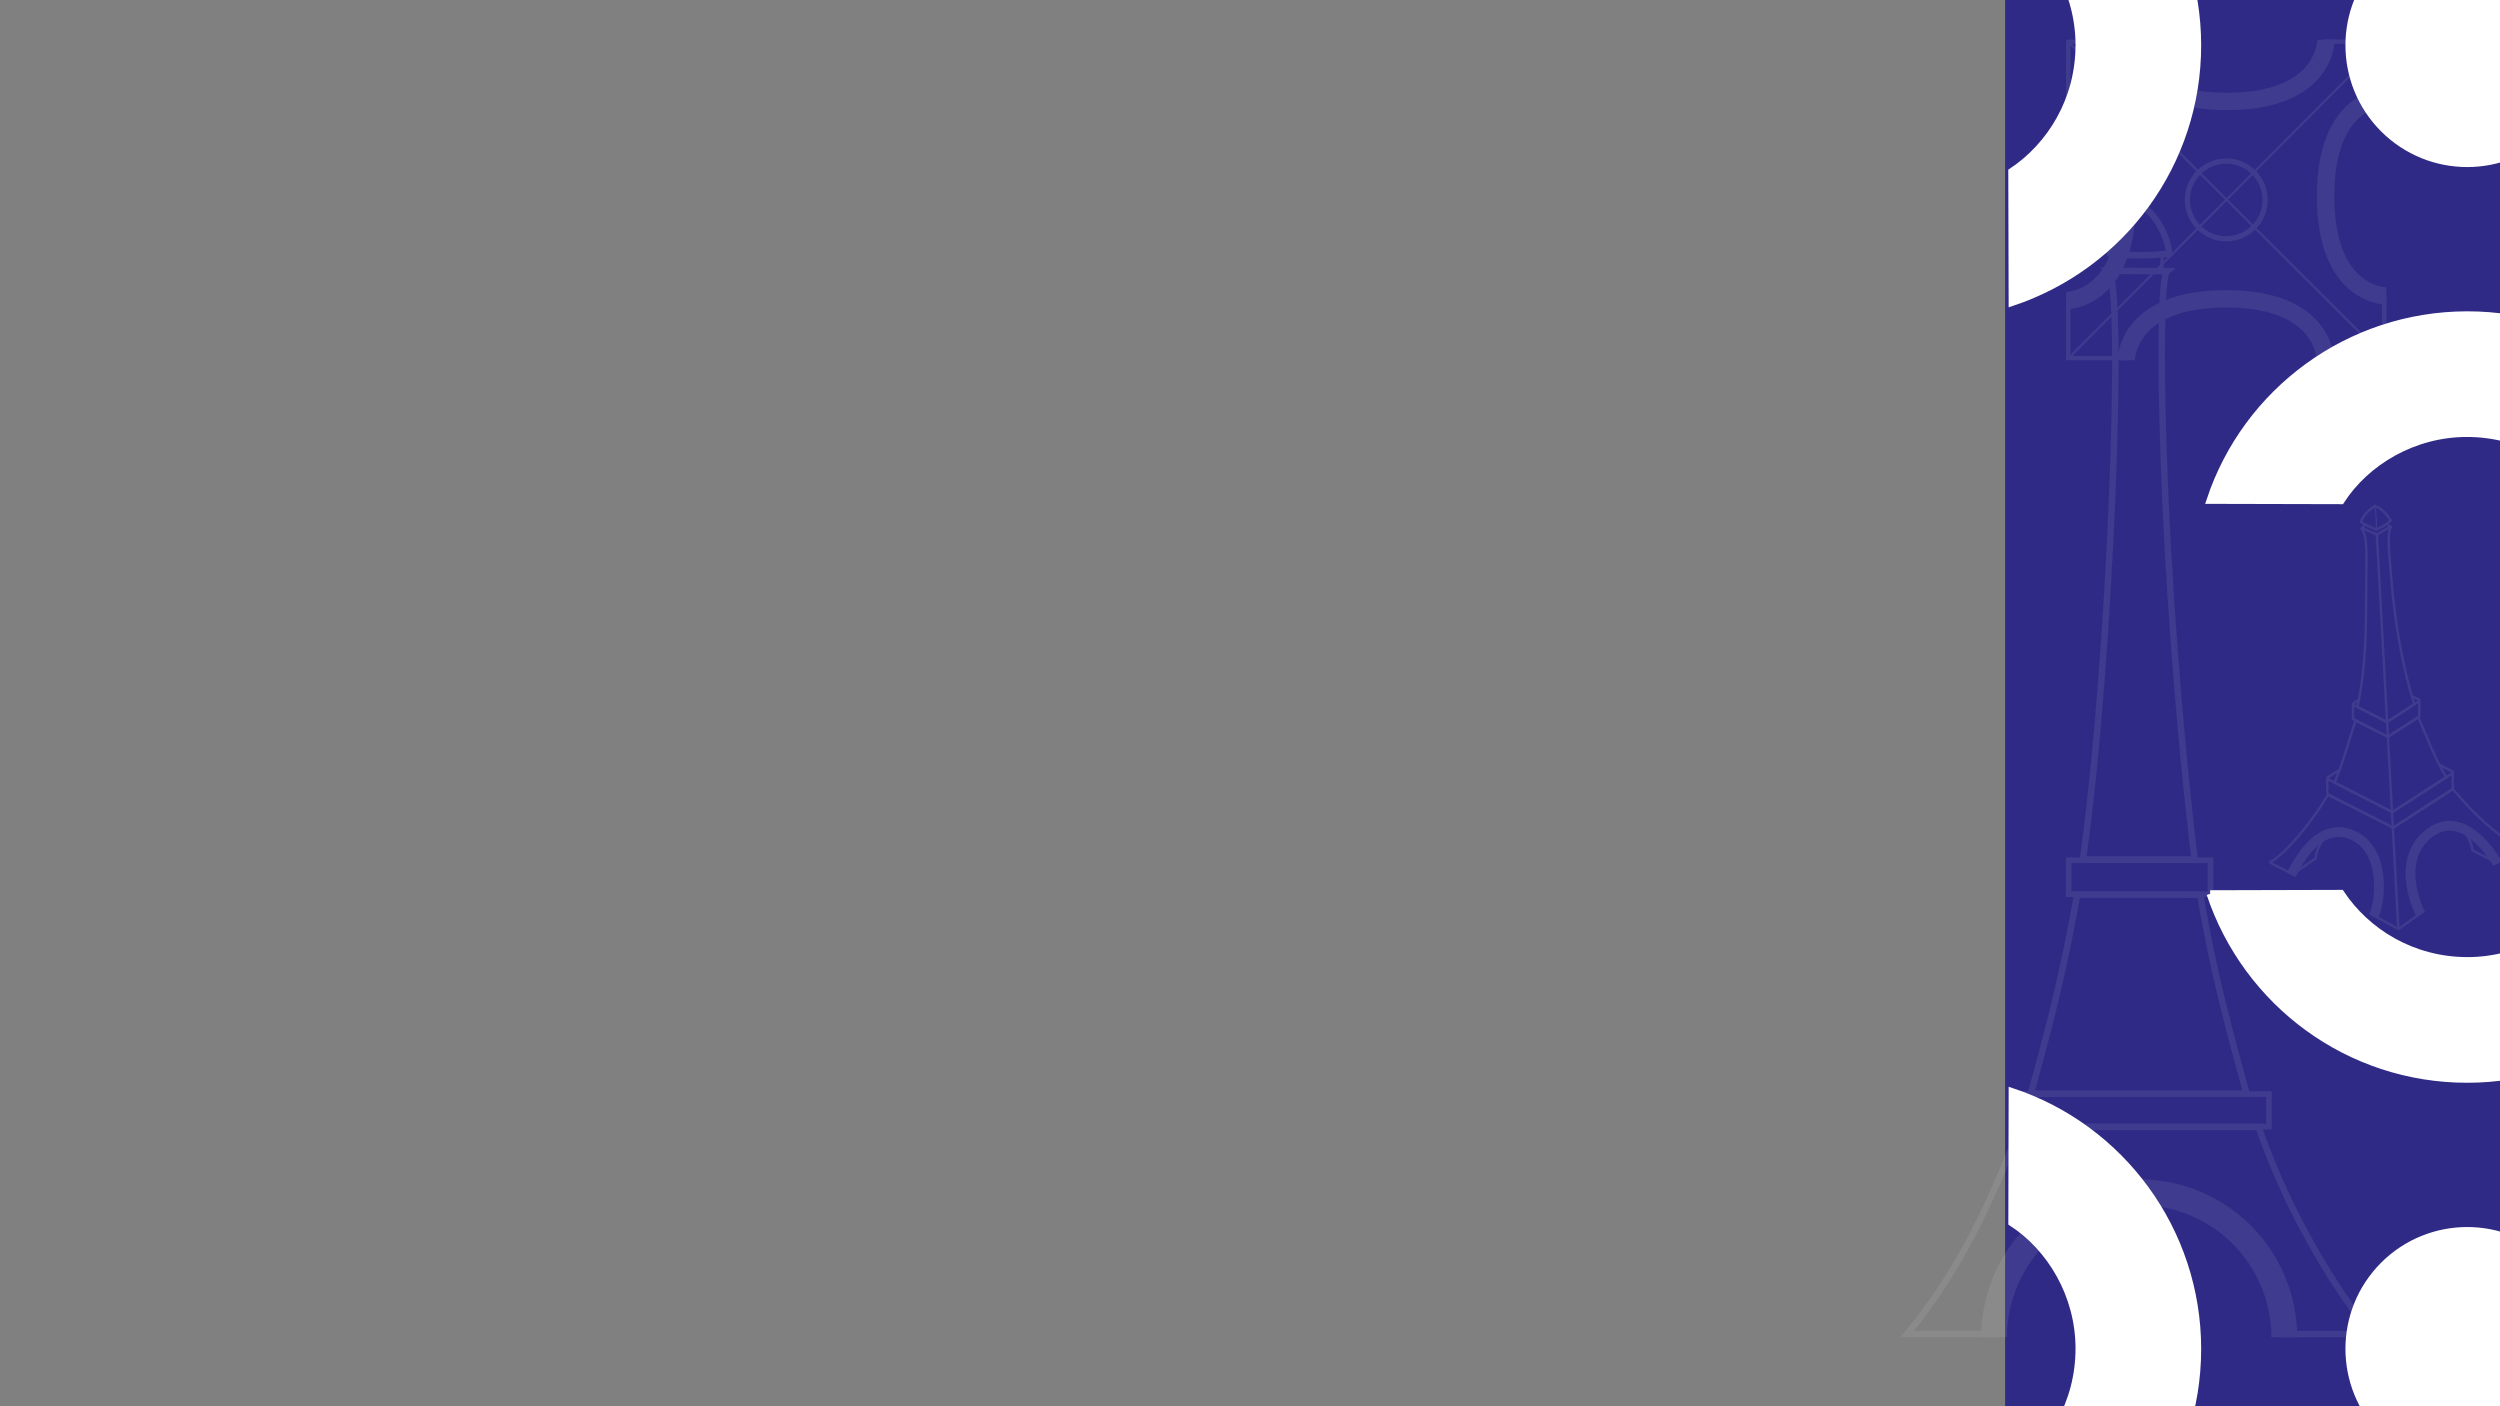 <?xml version="1.0" encoding="UTF-8" standalone="no"?>
<!-- Created with Inkscape (http://www.inkscape.org/) -->

<svg
   xmlns:dc="http://purl.org/dc/elements/1.1/"
   xmlns:cc="http://creativecommons.org/ns#"
   xmlns:rdf="http://www.w3.org/1999/02/22-rdf-syntax-ns#"
   xmlns:svg="http://www.w3.org/2000/svg"
   xmlns="http://www.w3.org/2000/svg"
   xmlns:sodipodi="http://sodipodi.sourceforge.net/DTD/sodipodi-0.dtd"
   xmlns:inkscape="http://www.inkscape.org/namespaces/inkscape"
   version="1.1"
   id="svg2"
   xml:space="preserve"
   width="604.724"
   height="340.157"
   viewBox="0 0 604.724 340.157"
   sodipodi:docname="pattern-titlepage-reverse.svg"
   inkscape:version="0.92.3 (2405546, 2018-03-11)"><rect x="0" y="0" width="604.724" height="340.157" fill="#808080" stroke="none"/><defs
     id="defs6" /><sodipodi:namedview
     pagecolor="#ffffff"
     bordercolor="#666666"
     borderopacity="1"
     objecttolerance="10"
     gridtolerance="10"
     guidetolerance="10"
     inkscape:pageopacity="0"
     inkscape:pageshadow="2"
     inkscape:window-width="1853"
     inkscape:window-height="1145"
     id="namedview4"
     showgrid="false"
     inkscape:zoom="2.7751852"
     inkscape:cx="459.58172"
     inkscape:cy="184.0395"
     inkscape:window-x="67"
     inkscape:window-y="27"
     inkscape:window-maximized="1"
     inkscape:current-layer="layer3" /><g
     inkscape:groupmode="layer"
     id="layer4"
     inkscape:label="fond"
     style="display:inline"><rect
       style="display:inline;opacity:1;fill:#2f2a85;fill-opacity:1;stroke:none;stroke-width:0.029;stroke-miterlimit:4;stroke-dasharray:none;stroke-dashoffset:0;stroke-opacity:1"
       id="rect1045"
       width="121.073"
       height="342.604"
       x="485.013"
       y="-0.284" /></g><g
     inkscape:groupmode="layer"
     id="layer3"
     inkscape:label="Transpa"
     style="display:inline;opacity:0.08"><g
       id="g1043"
       transform="translate(462.829,8.032)"
       style="opacity:1"><g
         style="fill:#2f2a85;fill-opacity:0.498;stroke:#ffffff;stroke-opacity:1"
         id="g1572-0"
         transform="matrix(-1.111,-1.111,-1.111,1.111,898.741,-1316.201)" /><g
         style="stroke:#ffffff;stroke-opacity:1"
         id="g1274"
         transform="translate(-184.658,-78.752)" /><g
         transform="matrix(-1.111,-1.111,-1.111,1.111,898.741,-1316.201)"
         id="g1491"
         style="fill:#2f2a85;fill-opacity:0.498;stroke:#ffffff;stroke-opacity:1" /><g
         id="g1089"
         transform="matrix(0.276,0,0,0.276,27.534,143.175)"
         style="opacity:1"><g
           style="stroke:#ffffff;stroke-opacity:1"
           id="g959"
           transform="matrix(1.902,0,0,1.902,-440.221,-1267.322)"><path
             style="fill:none;stroke:#ffffff;stroke-width:2;stroke-linecap:butt;stroke-linejoin:miter;stroke-miterlimit:4;stroke-dasharray:none;stroke-opacity:1"
             d="m 396.008,396.51 -0.009,26.875 c 0,0 -27.096,0.763 -26.716,45.725 0.38,44.963 26.662,45.766 26.662,45.766 l 0.051,28.402 -27.04,-0.007 c 0,0 -0.863,-29.109 -46.908,-28.07 -46.045,1.04 -44.783,28.085 -44.783,28.085 l -26.918,-0.002 0.008,-26.282 c 0,0 26.958,-0.306 27.493,-45.995 0.535,-45.689 -27.523,-45.255 -27.523,-45.255 l 0.019,-28.257 27.007,0.006 c 0,0 1.053,27.888 46.747,27.595 45.694,-0.293 44.84,-27.595 44.84,-27.595 l 27.36,-0.014"
             id="path960"
             inkscape:connector-curvature="0"
             sodipodi:nodetypes="cczccczccczccczcc" /><g
             style="stroke:#ffffff;stroke-opacity:1"
             id="g1731"
             transform="translate(-208.643,900.256)"><path
               inkscape:connector-curvature="0"
               id="path962-2"
               d="m 604.173,-502.474 -144.728,145.212"
               style="fill:none;stroke:#ffffff;stroke-width:1px;stroke-linecap:butt;stroke-linejoin:miter;stroke-opacity:1" /><g
               style="stroke:#ffffff;stroke-opacity:1"
               id="g1250"><path
                 inkscape:connector-curvature="0"
                 id="path962-0"
                 d="M 604.65,-357.504 459.438,-502.232"
                 style="fill:none;stroke:#ffffff;stroke-width:1px;stroke-linecap:butt;stroke-linejoin:miter;stroke-opacity:1" /><path
                 sodipodi:nodetypes="czc"
                 inkscape:connector-curvature="0"
                 id="path1002"
                 d="m 577.454,-356.017 c 0,0 0.259,-28.352 -45.845,-28.277 -46.104,0.074 -45.846,28.267 -45.846,28.267"
                 style="fill:none;stroke:#ffffff;stroke-width:8;stroke-linecap:butt;stroke-linejoin:miter;stroke-miterlimit:4;stroke-dasharray:none;stroke-opacity:1" /><path
                 sodipodi:nodetypes="czc"
                 inkscape:connector-curvature="0"
                 id="path1002-1"
                 d="m 605.609,-477.3 c 0,0 -28.105,-0.259 -28.031,45.845 0.074,46.104 27.971,45.845 27.971,45.845"
                 style="fill:none;stroke:#ffffff;stroke-width:8;stroke-linecap:butt;stroke-linejoin:miter;stroke-miterlimit:4;stroke-dasharray:none;stroke-opacity:1" /><path
                 sodipodi:nodetypes="czc"
                 inkscape:connector-curvature="0"
                 id="path1002-2"
                 d="m 577.79,-503.701 c 0,0 0.259,28.525 -45.845,28.451 -46.104,-0.074 -45.845,-28.479 -45.845,-28.479"
                 style="fill:none;stroke:#ffffff;stroke-width:8;stroke-linecap:butt;stroke-linejoin:miter;stroke-miterlimit:4;stroke-dasharray:none;stroke-opacity:1" /><path
                 sodipodi:nodetypes="czc"
                 inkscape:connector-curvature="0"
                 id="path1002-7"
                 d="m 458.039,-383.482 c 0,0 28.17,0.259 28.096,-45.845 -0.074,-46.104 -28.104,-45.845 -28.104,-45.845"
                 style="fill:none;stroke:#ffffff;stroke-width:8;stroke-linecap:butt;stroke-linejoin:miter;stroke-miterlimit:4;stroke-dasharray:none;stroke-opacity:1" /><circle
                 r="17.9"
                 cy="-429.868"
                 cx="-531.81"
                 id="path981"
                 style="opacity:1;fill:#2f2aff;fill-opacity:0;stroke:#ffffff;stroke-width:2.41;stroke-miterlimit:4;stroke-dasharray:none;stroke-opacity:1"
                 transform="scale(-1,1)" /></g></g></g><g
           style="stroke:#ffffff;stroke-opacity:1"
           id="g934"
           transform="matrix(1.069,0,0,1.069,8.171,-216.631)"><path
             style="fill:none;stroke:#ffffff;stroke-width:2;stroke-linecap:butt;stroke-linejoin:miter;stroke-miterlimit:4;stroke-dasharray:none;stroke-opacity:1"
             d="m 191.22,397.229 18.562,9.682 18.879,-12.8 c 0.966,-8.297 4.903,-13.023 7.62,-18.694 5.711,-1.957 13.059,-5.264 22.604,-0.838 16.227,7.525 31.427,32.052 17.982,66.362 l 19.766,10.9 18.552,-13.101 c -11.383,-20.258 -13.377,-51.961 10.992,-68.381 5.85,-3.942 17.056,-3.463 22.222,-0.427 6.162,3.621 9.047,15.885 9.071,17.354 6.957,3.806 13.621,7.027 20.107,9.892 l 17.821,-11.067 c -28.778,-19.523 -41.729,-34.8 -54.164,-49.036 l -48.809,31.601 -53.494,-27.012 c -12.478,21.526 -34.314,48.259 -47.711,55.566 z"
             id="path1733"
             inkscape:connector-curvature="0"
             sodipodi:nodetypes="ccccscccssccccccc" /><g
             id="g1242"
             style="fill:none;fill-opacity:1;stroke:#ffffff;stroke-width:2;stroke-miterlimit:4;stroke-dasharray:none;stroke-opacity:1"
             transform="translate(-185.364,-63.263)"><path
               inkscape:connector-curvature="0"
               id="path1460"
               d="m 423.777,391.995 c 0,0 -0.164,12.096 0,12.381 0.164,0.285 0.164,0.285 0.164,0.285 l 53.847,27.277 48.809,-31.601 V 387.228 l -49.59,31.951 z"
               style="fill:none;fill-opacity:1;stroke:#ffffff;stroke-width:2;stroke-linecap:butt;stroke-linejoin:miter;stroke-miterlimit:4;stroke-dasharray:none;stroke-opacity:1" /><path
               sodipodi:nodetypes="cc"
               inkscape:connector-curvature="0"
               id="path1462"
               d="m 423.379,391.306 9.762,-6.289"
               style="fill:none;stroke:#ffffff;stroke-width:2;stroke-linecap:butt;stroke-linejoin:miter;stroke-miterlimit:4;stroke-dasharray:none;stroke-opacity:1" /><path
               sodipodi:nodetypes="cc"
               inkscape:connector-curvature="0"
               id="path1464"
               d="m 527.034,386.387 -11.206,-5.876"
               style="fill:none;stroke:#ffffff;stroke-width:2;stroke-linecap:butt;stroke-linejoin:miter;stroke-miterlimit:4;stroke-dasharray:none;stroke-opacity:1" /><path
               sodipodi:nodetypes="ccccccc"
               inkscape:connector-curvature="0"
               id="path1466"
               d="m 444.814,331.134 v 11.802 l 28.564,14.517 25.725,-16.483 0.071,-12.707 -26.543,17.113 z"
               style="fill:none;fill-opacity:1;stroke:#ffffff;stroke-width:2;stroke-linecap:butt;stroke-linejoin:miter;stroke-miterlimit:4;stroke-dasharray:none;stroke-opacity:1" /><path
               sodipodi:nodetypes="cc"
               inkscape:connector-curvature="0"
               id="path1468"
               d="m 444.415,330.447 5.449,-3.478"
               style="fill:none;stroke:#ffffff;stroke-width:2;stroke-linecap:butt;stroke-linejoin:miter;stroke-miterlimit:4;stroke-dasharray:none;stroke-opacity:1" /><path
               sodipodi:nodetypes="cc"
               inkscape:connector-curvature="0"
               id="path1470"
               d="m 499.654,327.435 -6.521,-3.354"
               style="fill:none;stroke:#ffffff;stroke-width:2;stroke-linecap:butt;stroke-linejoin:miter;stroke-miterlimit:4;stroke-dasharray:none;stroke-opacity:1" /><path
               sodipodi:nodetypes="cc"
               inkscape:connector-curvature="0"
               id="path1489"
               d="m 464.358,191.681 17.638,323.423"
               style="fill:none;stroke:#ffffff;stroke-width:2;stroke-linecap:butt;stroke-linejoin:miter;stroke-miterlimit:4;stroke-dasharray:none;stroke-opacity:1" /></g><path
             style="fill:none;stroke:#ffffff;stroke-width:2;stroke-linecap:butt;stroke-linejoin:miter;stroke-miterlimit:4;stroke-dasharray:none;stroke-opacity:1"
             d="m 448.407,333.011 c 7.131,-31.707 7.158,-67.46 7.213,-96.608 0.05,-26.664 1.706,-43.098 -4.207,-50.382 l 12.945,5.659 11.98,-6.897 c -4.149,5.603 -1.768,22.428 0.255,47.209 2.483,30.415 9.011,69.69 18.483,98.897 l -22.445,14.486 z"
             id="path1737"
             inkscape:connector-curvature="0"
             sodipodi:nodetypes="cscccsccc"
             transform="translate(-185.364,-63.263)" /><path
             sodipodi:nodetypes="ccccc"
             inkscape:connector-curvature="0"
             id="path1739"
             d="m 451.382,181.449 c 0.985,-3.273 3.093,-7.532 11.325,-13.275 6.571,2.571 10.005,7.643 13.065,11.766 -3.179,3.626 -7.587,5.541 -11.846,7.671 -8.626,-3.777 -10.807,-4.736 -12.544,-6.163 z"
             style="fill:#2f2aff;fill-opacity:0;stroke:#ffffff;stroke-width:2;stroke-linecap:butt;stroke-linejoin:miter;stroke-miterlimit:4;stroke-dasharray:none;stroke-opacity:1"
             transform="translate(-185.364,-63.263)" /><path
             sodipodi:nodetypes="cc"
             inkscape:connector-curvature="0"
             id="path1741"
             d="m 453.989,186.924 -0.031,-4.031"
             style="fill:none;stroke:#ffffff;stroke-width:1px;stroke-linecap:butt;stroke-linejoin:miter;stroke-opacity:1"
             transform="translate(-185.364,-63.263)" /><path
             sodipodi:nodetypes="cc"
             inkscape:connector-curvature="0"
             id="path1741-6"
             d="m 473.582,186.182 0.008,-4.616"
             style="fill:none;stroke:#ffffff;stroke-width:1px;stroke-linecap:butt;stroke-linejoin:miter;stroke-opacity:1"
             transform="translate(-185.364,-63.263)" /><path
             sodipodi:nodetypes="cc"
             inkscape:connector-curvature="0"
             id="path1782"
             d="m 462.707,168.174 c 1.161,6.715 1.386,13.137 1.219,19.438"
             style="fill:none;stroke:#ffffff;stroke-width:1px;stroke-linecap:butt;stroke-linejoin:miter;stroke-opacity:1"
             transform="translate(-185.364,-63.263)" /><g
             id="g1800"
             style="stroke:#ffffff;stroke-opacity:1"
             transform="translate(-185.364,-63.263)"><path
               style="fill:none;stroke:#ffffff;stroke-width:8;stroke-linecap:butt;stroke-linejoin:miter;stroke-miterlimit:4;stroke-dasharray:none;stroke-opacity:1"
               d="m 500.371,503.07 c 0,0 -23.469,-44.314 7.832,-67.139 29.243,-21.325 55.08,25.482 55.08,25.482"
               id="path1067-7"
               inkscape:connector-curvature="0"
               sodipodi:nodetypes="csc" /><path
               style="fill:none;stroke:#ffffff;stroke-width:8;stroke-linecap:butt;stroke-linejoin:miter;stroke-miterlimit:4;stroke-dasharray:none;stroke-opacity:1"
               d="m 394.123,470.789 c 3.601,-7.162 21.825,-45.19 50.164,-32.76 28.339,12.431 23,55.982 17.208,66.909"
               id="path1065-3"
               inkscape:connector-curvature="0"
               sodipodi:nodetypes="czc" /></g><path
             sodipodi:nodetypes="cc"
             inkscape:connector-curvature="0"
             id="path1741-3"
             d="m 451.987,185.778 1.995,-1.247"
             style="fill:none;stroke:#ffffff;stroke-width:1px;stroke-linecap:butt;stroke-linejoin:miter;stroke-opacity:1"
             transform="translate(-185.364,-63.263)" /><path
             sodipodi:nodetypes="cc"
             inkscape:connector-curvature="0"
             id="path1741-67"
             d="m 473.312,183.637 2.363,0.968"
             style="fill:none;stroke:#ffffff;stroke-width:1px;stroke-linecap:butt;stroke-linejoin:miter;stroke-opacity:1"
             transform="translate(-185.364,-63.263)" /><path
             style="fill:none;stroke:#ffffff;stroke-width:2;stroke-linecap:butt;stroke-linejoin:miter;stroke-miterlimit:4;stroke-dasharray:none;stroke-opacity:1"
             d="m 244.25,331.755 c 6.869,-15.59 11.689,-34.206 17.375,-50.979 L 288.015,294.189 313,278.183 c 6.995,16.013 13.068,32.871 22.875,49.197 l -44.232,28.536 z"
             id="path1735"
             inkscape:connector-curvature="0"
             sodipodi:nodetypes="ccccccc" /></g><g
           style="stroke:#ffffff;stroke-opacity:1"
           id="g945"
           transform="matrix(-2.825,0,0,2.825,308.569,-372.215)"><rect
             y="277.246"
             x="34.243"
             height="10.064"
             width="79.714"
             id="rect849-9"
             style="opacity:1;fill:none;fill-opacity:1;stroke:#ffffff;stroke-width:1.75;stroke-miterlimit:4;stroke-dasharray:none;stroke-opacity:1" /><rect
             y="204.705"
             x="52.38"
             height="10.543"
             width="43.993"
             id="rect849-3-2"
             style="opacity:1;fill:none;fill-opacity:1;stroke:#ffffff;stroke-width:1.75;stroke-miterlimit:4;stroke-dasharray:none;stroke-opacity:1" /><g
             style="stroke:#ffffff;stroke-opacity:1"
             id="g1537"
             transform="translate(-121.149,-211.858)"><path
               style="fill:#2f2bff;fill-opacity:0;stroke:#ffffff;stroke-width:2;stroke-linecap:butt;stroke-linejoin:miter;stroke-miterlimit:4;stroke-dasharray:none;stroke-opacity:1"
               d="m 188.575,228.539 c -0.726,-0.071 -2.141,0.305 -2.146,-0.424 -0.029,-4.375 4.821,-13.784 8.982,-14.39 4.335,-0.632 8.548,9.609 9.371,14.481 0.107,0.636 -1.211,0.278 -1.829,0.334 -4.773,0.433 -9.609,0.467 -14.379,0 z"
               id="path1609"
               inkscape:connector-curvature="0"
               sodipodi:nodetypes="asssaa" /><path
               style="fill:none;stroke:#ffffff;stroke-width:2;stroke-linecap:butt;stroke-linejoin:miter;stroke-miterlimit:4;stroke-dasharray:none;stroke-opacity:1"
               d="m 150.128,563.553 h -26.591 c 13.018,-16.114 26.588,-39.716 35.086,-64.253 h 74.02 c 8.646,22.459 18.442,44.294 34.958,64.253 h -26.913 c -1.487,-16.119 -12.515,-43.369 -43.79,-44.358 -31.275,-0.99 -45.249,24.273 -46.769,44.358 z"
               id="path1601"
               inkscape:connector-curvature="0"
               sodipodi:nodetypes="cccccczc" /><path
               style="fill:none;stroke:#ffffff;stroke-width:2;stroke-linecap:butt;stroke-linejoin:miter;stroke-miterlimit:4;stroke-dasharray:none;stroke-opacity:1"
               d="m 162.347,488.952 h 66.908 c -5.082,-18.294 -9.992,-36.834 -14.38,-61.711 l -38.186,0.005 c -3.908,23.776 -9.075,42.307 -14.342,61.706 z"
               id="path1603"
               inkscape:connector-curvature="0"
               sodipodi:nodetypes="ccccc" /><path
               style="fill:none;stroke:#ffffff;stroke-width:2;stroke-linecap:butt;stroke-linejoin:miter;stroke-miterlimit:4;stroke-dasharray:none;stroke-opacity:1"
               d="m 178.451,416.294 h 34.644 c -8.674,-61.58 -12.892,-178.121 -7.959,-182.582 l -18.165,0.094 c 3.44,2.872 2.106,93.457 -8.52,182.488 z"
               id="path1605"
               inkscape:connector-curvature="0"
               sodipodi:nodetypes="ccccc" /><rect
               style="opacity:1;fill:none;fill-opacity:1;stroke:#ffffff;stroke-width:1;stroke-miterlimit:4;stroke-dasharray:none;stroke-opacity:1"
               id="rect1607"
               width="14.379"
               height="4.977"
               x="188.575"
               y="228.539" /></g><path
             style="opacity:1;fill:none;fill-opacity:1;stroke:#ffffff;stroke-width:8;stroke-miterlimit:4;stroke-dasharray:none;stroke-opacity:1"
             id="path1040-9"
             sodipodi:type="arc"
             sodipodi:cx="74.493645"
             sodipodi:cy="-352.6951"
             sodipodi:rx="45"
             sodipodi:ry="45"
             sodipodi:start="0"
             sodipodi:end="3.1415927"
             d="m 119.494,-352.695 a 45,45 0 0 1 -22.5,38.971 45,45 0 0 1 -45,0 45,45 0 0 1 -22.5,-38.971"
             sodipodi:open="true"
             transform="scale(1,-1)" /></g></g></g></g><g
     id="g10"
     inkscape:groupmode="layer"
     inkscape:label="pattern-titlepage"
     transform="matrix(1.333,0,0,1.333,0,7.8372701e-6)"
     style="display:inline"><g
       id="g12"
       style="stroke:#ffffff;stroke-opacity:1"><g
         id="g990"
         transform="matrix(0.965,0,0,0.965,-126.121,4.448)"
         style="stroke:#ffffff;stroke-opacity:1"><g
           id="g960"
           transform="translate(144.124,3)"
           style="stroke:#ffffff;stroke-opacity:1"><g
             transform="matrix(1,1,-1,1,0,0)"
             id="g950"
             style="fill:#ffffff;fill-opacity:1;stroke:#ffffff;stroke-opacity:1"><path
               inkscape:connector-curvature="0"
               id="path948"
               style="fill:#ffffff;fill-opacity:1;fill-rule:nonzero;stroke:#ffffff;stroke-width:3.758;stroke-linecap:butt;stroke-linejoin:miter;stroke-miterlimit:4;stroke-dasharray:none;stroke-opacity:1"
               d="m 240.027,-224.809 c 0,7.907 -6.41,14.317 -14.316,14.317 -7.906,0 -14.316,-6.41 -14.316,-14.317 0,-7.906 6.41,-14.316 14.316,-14.316 7.906,0 14.316,6.41 14.316,14.316 z" /></g><g
             transform="matrix(1,1,1,-1,0,0)"
             id="g954"
             style="fill:#ffffff;fill-opacity:1;stroke:#ffffff;stroke-opacity:1"><path
               inkscape:connector-curvature="0"
               id="path952"
               style="fill:#ffffff;fill-opacity:1;fill-rule:nonzero;stroke:#ffffff;stroke-width:0.954;stroke-linecap:butt;stroke-linejoin:miter;stroke-miterlimit:4;stroke-dasharray:none;stroke-opacity:1"
               d="m 207.102,157.855 -12.325,12.258 c 1.217,6.057 -0.41,13.067 -5.609,18.254 -5.014,4.998 -12.127,6.779 -18.133,5.496 l -12.279,12.338 c 13.625,6.836 30.469,4.379 41.601,-6.746 11.135,-11.123 13.584,-27.889 6.745,-41.6 z" /></g><g
             transform="matrix(-1,1,1,1,0,0)"
             id="g958"
             style="fill:#ffffff;fill-opacity:1;stroke:#ffffff;stroke-opacity:1"><path
               inkscape:connector-curvature="0"
               id="path956"
               style="fill:#ffffff;fill-opacity:1;fill-rule:nonzero;stroke:#ffffff;stroke-width:0.954;stroke-linecap:butt;stroke-linejoin:miter;stroke-miterlimit:4;stroke-dasharray:none;stroke-opacity:1"
               d="m -206.199,292.664 12.324,-12.258 c -1.217,-6.056 0.408,-13.068 5.609,-18.254 5.012,-5 12.125,-6.781 18.133,-5.496 l 12.279,-12.338 c -13.625,-6.836 -30.468,-4.379 -41.603,6.745 -11.135,11.123 -13.582,27.89 -6.742,41.601 z" /></g></g><g
           transform="translate(144,-3)"
           id="g974"
           style="fill:#ffffff;fill-opacity:1;stroke:#ffffff;stroke-opacity:1"><g
             transform="matrix(1,1,-1,1,0,0)"
             id="g964"
             style="fill:#ffffff;fill-opacity:1;stroke:#ffffff;stroke-opacity:1"><path
               inkscape:connector-curvature="0"
               id="path962"
               style="fill:#ffffff;fill-opacity:1;fill-rule:nonzero;stroke:#ffffff;stroke-width:3.758;stroke-linecap:butt;stroke-linejoin:miter;stroke-miterlimit:4;stroke-dasharray:none;stroke-opacity:1"
               d="m 365.654,-99.307 c 0,7.907 -6.41,14.317 -14.316,14.317 -7.906,0 -14.317,-6.41 -14.317,-14.317 0,-7.906 6.411,-14.316 14.317,-14.316 7.906,0 14.316,6.41 14.316,14.316 z" /></g><g
             transform="matrix(-1,1,1,1,0,0)"
             id="g968"
             style="fill:#ffffff;fill-opacity:1;stroke:#ffffff;stroke-opacity:1"><path
               inkscape:connector-curvature="0"
               id="path966"
               style="fill:#ffffff;fill-opacity:1;fill-rule:nonzero;stroke:#ffffff;stroke-width:0.954;stroke-linecap:butt;stroke-linejoin:miter;stroke-miterlimit:4;stroke-dasharray:none;stroke-opacity:1"
               d="m -117.914,284.383 -12.326,12.26 c 1.219,6.054 -0.408,13.064 -5.61,18.25 -5.013,5.002 -12.127,6.783 -18.132,5.496 l -12.278,12.34 c 13.623,6.834 30.465,4.378 41.6,-6.745 11.135,-11.123 13.584,-27.888 6.746,-41.601 z" /></g><g
             transform="matrix(1,1,1,-1,0,0)"
             id="g972"
             style="fill:#ffffff;fill-opacity:1;stroke:#ffffff;stroke-opacity:1"><path
               inkscape:connector-curvature="0"
               id="path970"
               style="fill:#ffffff;fill-opacity:1;fill-rule:nonzero;stroke:#ffffff;stroke-width:0.954;stroke-linecap:butt;stroke-linejoin:miter;stroke-miterlimit:4;stroke-dasharray:none;stroke-opacity:1"
               d="m 332.729,32.354 -12.325,12.257 c 1.217,6.057 -0.41,13.067 -5.609,18.254 -5.014,4.998 -12.127,6.78 -18.133,5.496 l -12.279,12.338 c 13.625,6.836 30.467,4.377 41.601,-6.746 11.135,-11.123 13.584,-27.889 6.745,-41.599 z" /></g></g></g></g></g></svg>